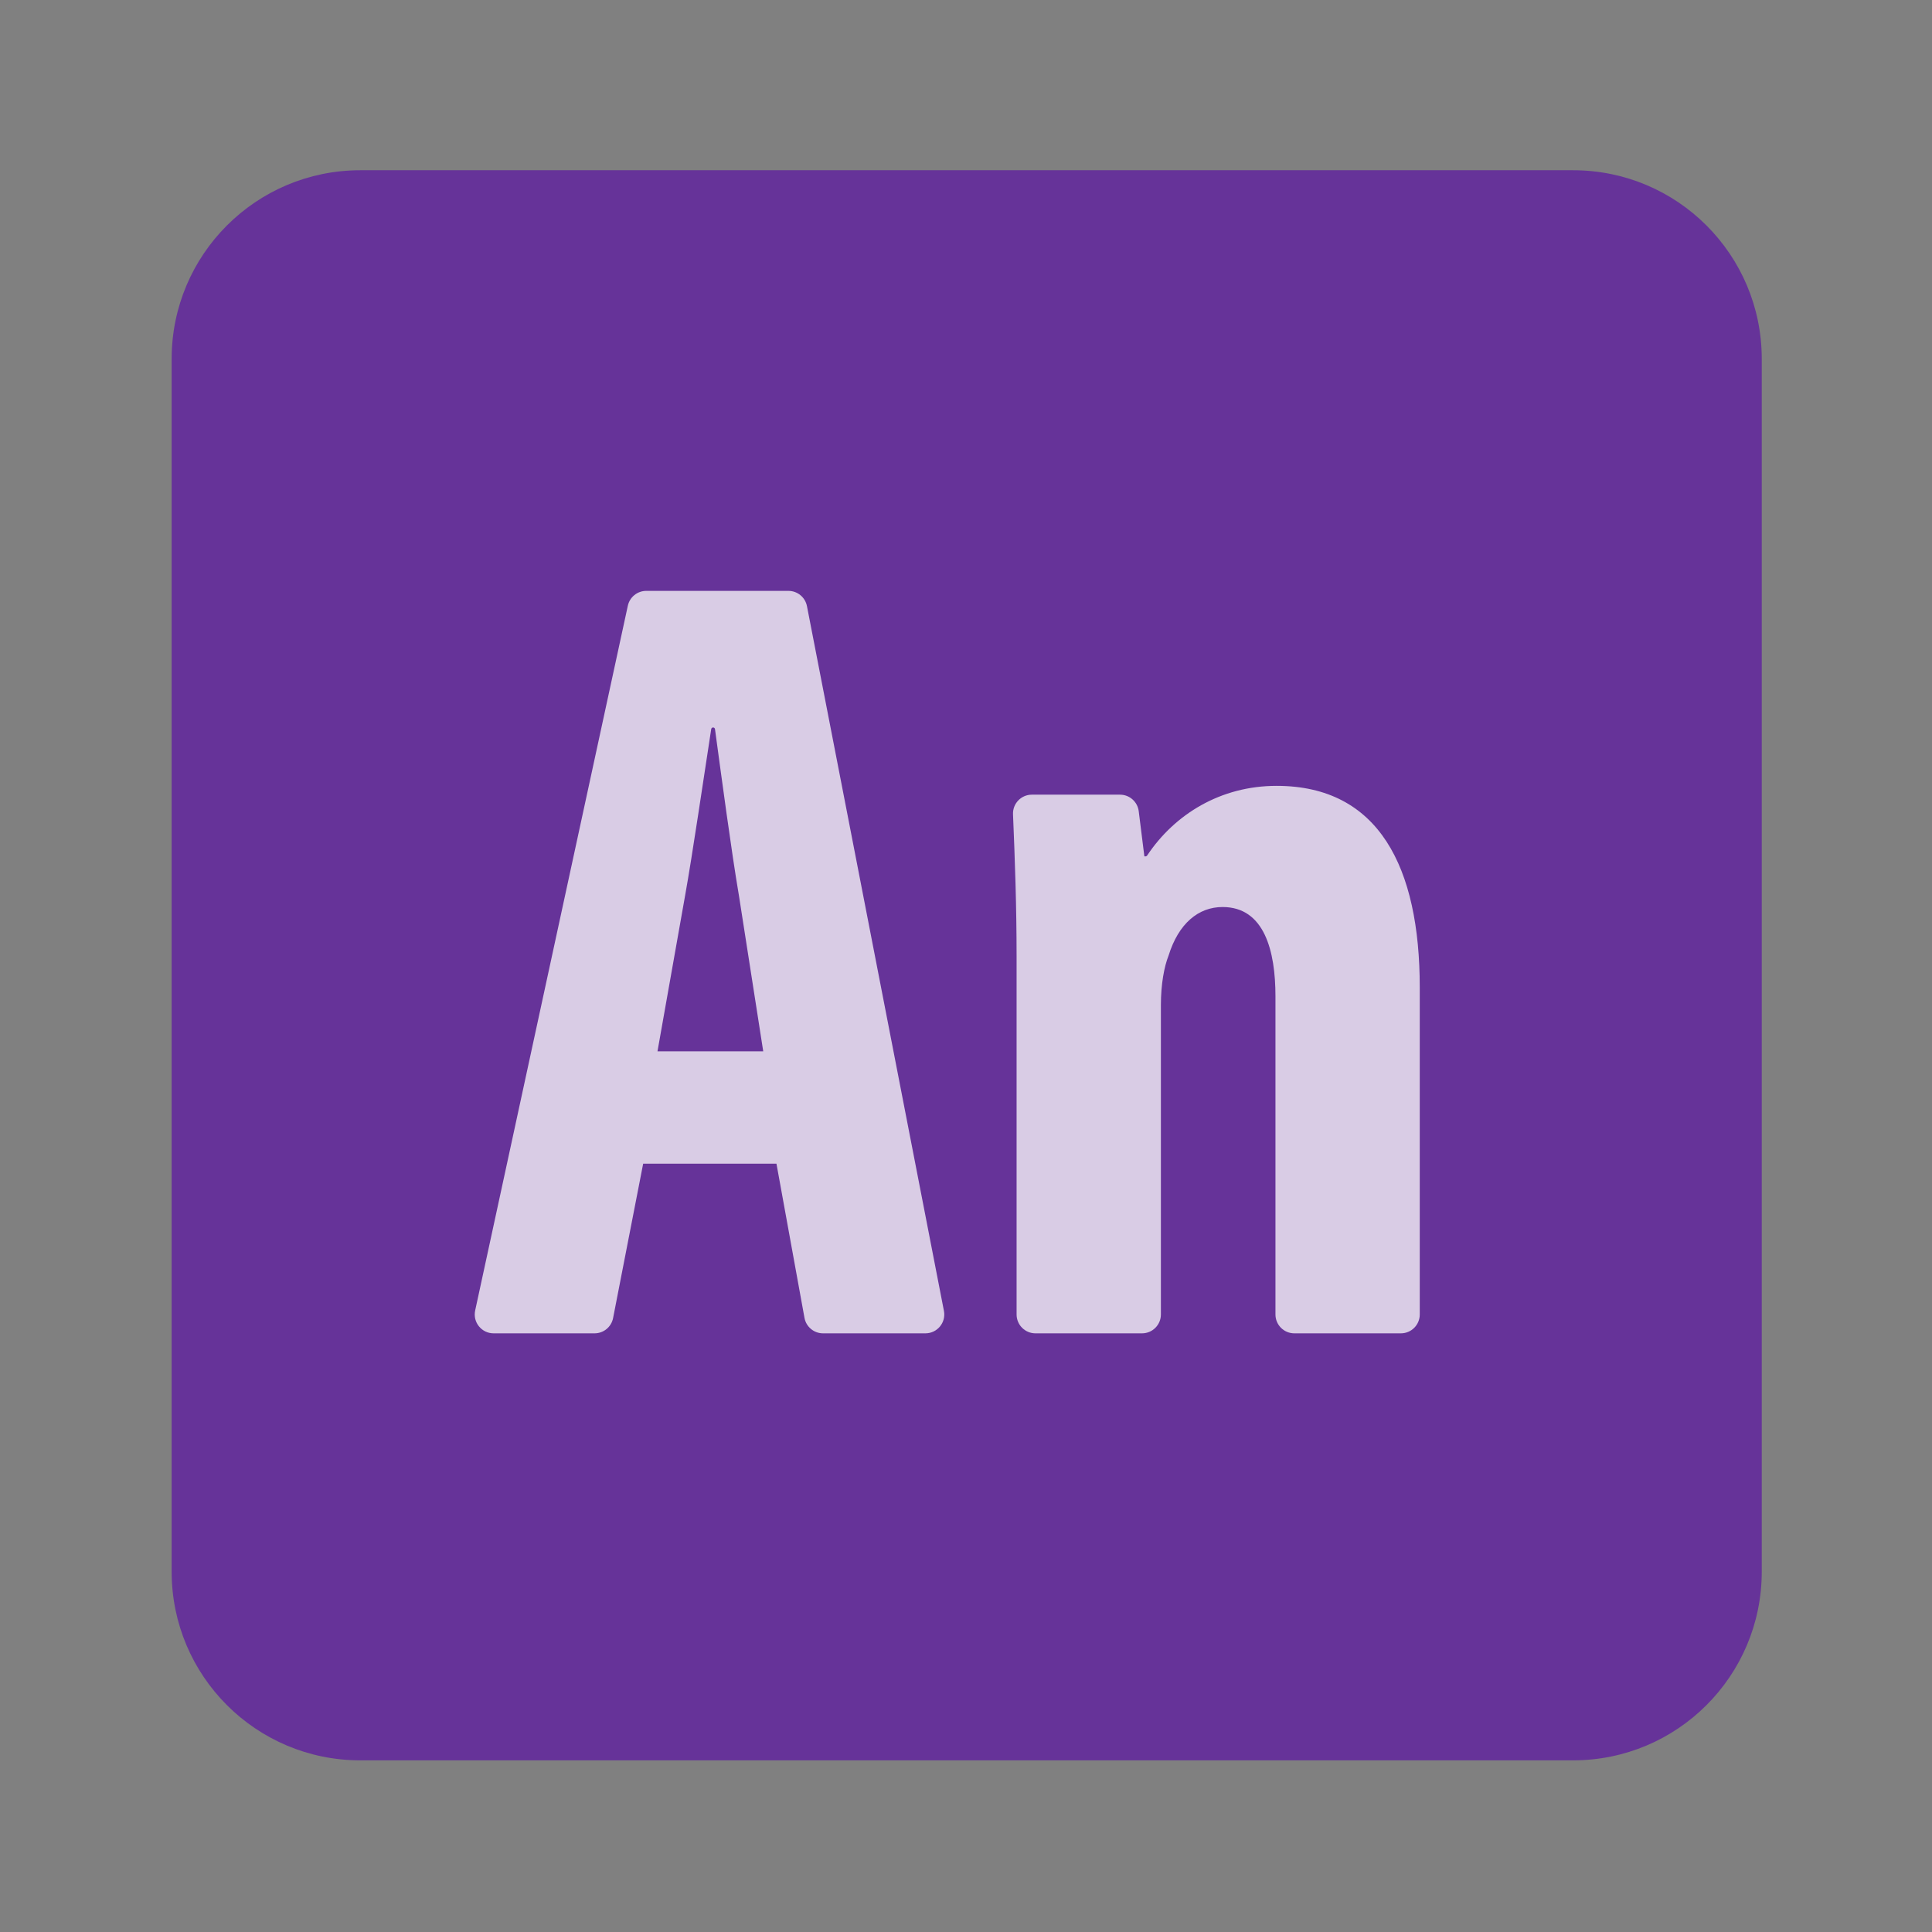 <?xml version="1.0" encoding="UTF-8" standalone="no"?>
<svg
   xmlns:dc="http://purl.org/dc/elements/1.1/"
   xmlns:cc="http://creativecommons.org/ns#"
   xmlns:rdf="http://www.w3.org/1999/02/22-rdf-syntax-ns#"
   xmlns:svg="http://www.w3.org/2000/svg"
   xmlns="http://www.w3.org/2000/svg"
   viewBox="0 0 1365.333 1365.333"
   height="1365.333"
   width="1365.333"
   xml:space="preserve"
   id="svg4643"
   version="1.1"><rect x="0" y="0" width="1365.333" height="1365.333" fill="#808080" stroke="none"/><defs
     id="defs4647"><clipPath
       id="clipPath4659"
       clipPathUnits="userSpaceOnUse"><path
         id="path4657"
         d="M 0,1024 H 1024 V 0 H 0 Z" /></clipPath><clipPath
       id="clipPath4671"
       clipPathUnits="userSpaceOnUse"><path
         id="path4669"
         d="M 251.682,711 H 752.69 V 317.384 H 251.682 Z" /></clipPath></defs><g
     transform="matrix(1.333,0,0,-1.333,0,1365.333)"
     id="g4651"><g
       id="g4653"><g
         clip-path="url(#clipPath4659)"
         id="g4655"><g
           transform="translate(934,191)"
           id="g4661"><path
             id="path4663"
             style="fill:#663399;fill-opacity:1;fill-rule:nonzero;stroke:none"
             d="m 0,0 c 0,-55.228 -44.772,-100 -100,-100 h -643 c -55.228,0 -100,44.772 -100,100 v 643 c 0,55.228 44.772,100 100,100 h 643 C -44.772,743 0,698.228 0,643 Z" /></g><g
           id="g4665"><g
             id="g4667" /><g
             id="g4683"><g
               style="opacity:0.75"
               id="g4681"
               clip-path="url(#clipPath4671)"><g
                 id="g4675"
                 transform="translate(404.632,466.888)"><path
                   id="path4673"
                   style="fill:#ffffff;fill-opacity:1;fill-rule:nonzero;stroke:none"
                   d="m 0,0 -12.848,82.344 c -4.042,23.676 -9.227,62.769 -12.73,88.483 -0.068,0.502 -0.496,0.869 -1.002,0.869 -0.5,0 -0.924,-0.357 -1,-0.85 -4.081,-26.292 -9.84,-65.97 -13.884,-88.502 L -56.064,0 Z m -63.656,-59.568 -15.945,-81.848 c -0.915,-4.697 -5.03,-8.088 -9.815,-8.088 h -53.53 c -6.376,0 -11.123,5.886 -9.773,12.117 l 80.931,373.616 c 0.997,4.6 5.067,7.883 9.774,7.883 h 75.378 c 4.788,0 8.903,-3.393 9.817,-8.092 l 72.616,-373.616 c 1.2,-6.173 -3.528,-11.908 -9.816,-11.908 H 31.706 c -4.833,0 -8.975,3.456 -9.839,8.211 L 7.008,-59.568 Z" /></g><g
                 id="g4679"
                 transform="translate(538.947,517.112)"><path
                   id="path4677"
                   style="fill:#ffffff;fill-opacity:1;fill-rule:nonzero;stroke:none"
                   d="m 0,0 c 0,27.039 -0.891,51.405 -1.895,75.433 -0.238,5.681 4.304,10.415 9.99,10.415 h 46.733 c 5.043,0 9.297,-3.756 9.922,-8.76 l 2.994,-23.944 h 0.631 c 0.336,0 0.647,0.168 0.834,0.448 14.633,21.948 39.032,36.928 68.614,36.928 54.313,0 75.92,-43.216 75.92,-106.872 v -173.376 c 0,-5.523 -4.477,-10 -10,-10 h -56.504 c -5.523,0 -10,4.477 -10,10 v 168.704 c 0,23.944 -5.84,47.304 -28.031,47.304 -12.849,0 -23.36,-8.76 -28.616,-25.696 -2.336,-5.84 -4.088,-15.184 -4.088,-26.281 v -164.031 c 0,-5.523 -4.477,-10 -10,-10 H 10 c -5.523,0 -10,4.477 -10,10 z" /></g></g></g></g></g></g></g></svg>